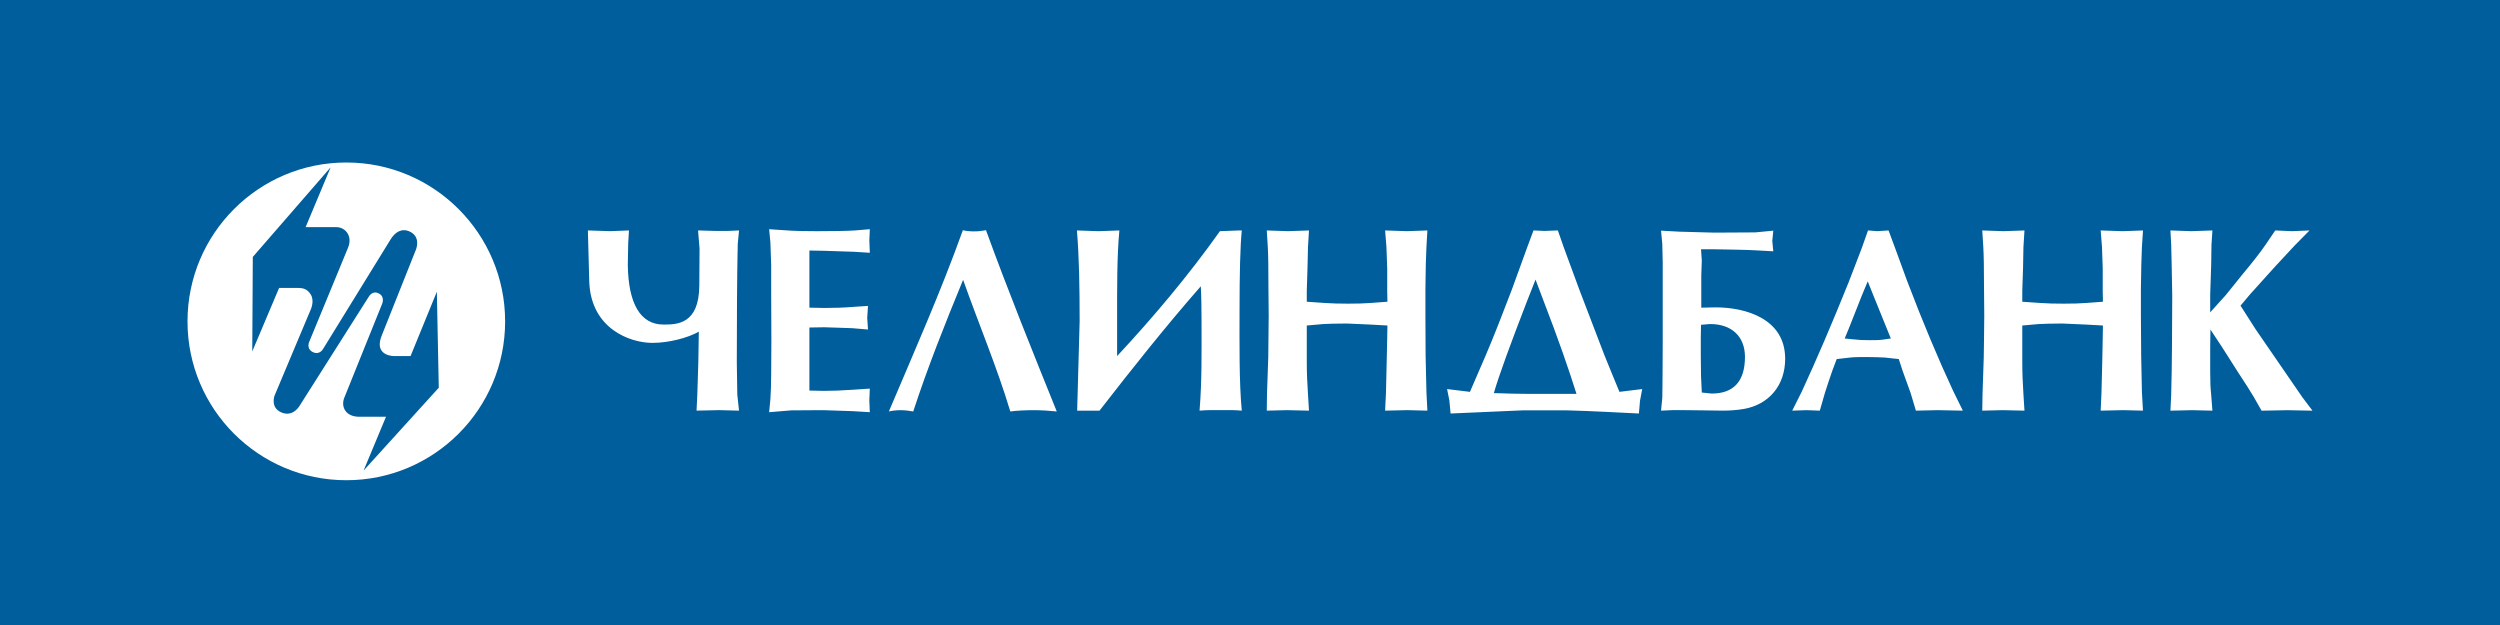 <svg xmlns="http://www.w3.org/2000/svg" viewBox="0 0 200 50">
	<path class="bg-logo" fill="#005E9C" d="M0 0h200v50H0z"/>
	<path fill="#fff" d="M99.343 18.435c-.125 1.23-.18 3.457-.18 6.391 0 2.548-.041 5.743.18 8.025-.638-.057-.994-.039-1.611-.039-.599 0-1.153-.018-1.769.039.198-2.377.16-4.701.16-7.149 0-.934-.016-2.041-.059-2.8-2.801 3.196-5.5 6.597-8.103 9.949h-1.788l.198-7.149c0-2.717-.041-5.185-.217-7.266l1.726.059 1.669-.059c-.198 2.162-.18 4.57-.18 7.249v2.801c2.943-3.159 5.763-6.518 8.225-9.992l1.571-.059h.18Zm-40.319 1.032.1-1.032-.898.04h-.988l-1.393-.04.119 1.449-.019 2.96c-.021 3.12-1.804 3.12-2.875 3.12-1.835 0-2.805-1.672-2.845-4.768l.032-1.751.061-1.01-1.5.058-1.787-.058.112 4.154c.162 3.728 3.28 4.842 5.05 4.842 1.311 0 2.835-.4 3.713-.896l-.04 2.45-.081 2.58-.061 1.285 1.812-.039 1.587.039-.139-1.285-.039-2.58.016-5.011c.024-3.533.062-4.134.062-4.507Zm55.092.281.075-1.312-1.628.058-1.753-.058.105 1.328.062 1.688v1.825l.018.861-1.308.097c-.52.042-1.134.058-1.827.058-.738 0-1.356-.016-1.928-.058l-1.389-.097v-.861l.057-1.825.04-1.688.079-1.328-1.686.058-1.69-.058.08 1.312c.039.612.053 1.727.053 3.352l.02 2.146c-.02 1.372-.02 2.485-.034 3.34l-.103 2.939-.016 1.327 1.626-.039 1.75.039-.079-1.304c-.06-.856-.097-1.728-.097-2.627v-2.88l1.307-.116c.399-.021 1.03-.043 1.885-.043l1.869.082 1.391.077-.018 1.037-.041 1.866-.059 2.505-.067 1.403 1.792-.039 1.589.039-.075-1.46-.067-2.951-.015-3.195v-2.146c.015-1.503.041-2.623.082-3.352Zm-45.729-1.312c-.618.04-1.632.059-3.036.059-.961 0-1.628-.018-2.047-.04l-1.772-.118.1 1.069.062 1.81v2.245l.016 3.817-.016 2.64c0 .774-.025 1.444-.062 2l-.1 1.058 1.772-.147 2.539-.016 2.385.08 1.356.082-.038-.935.038-.951-1.431.094c-.819.061-1.575.086-2.248.086l-1.153-.024v-5.044l1.19-.02c.857.02 1.591.058 2.243.075l1.254.105-.061-.934.061-.954-1.192.079c-.734.061-1.491.084-2.264.084l-1.231-.023v-4.571l1.115.02 2.46.081 1.258.079-.038-.977.038-.909-1.196.1Zm9.536.075c-.32 0-.675-.035-.894-.094-1.782 4.965-3.875 9.673-5.92 14.5.259-.065.635-.103.955-.103.339 0 .773.062.996.103 1.146-3.513 2.539-7.012 3.989-10.531 1.252 3.539 2.722 7.018 3.776 10.531.456-.065 1.233-.103 1.844-.103.64 0 1.27.039 1.872.103-1.948-4.827-3.875-9.597-5.662-14.5-.322.059-.639.094-.955.094Zm59.009 12.974c1.755 0 2.665-.975 2.665-2.937 0-1.631-1.074-2.644-2.82-2.623l-.695.059-.018 1.029v1.428l.018 1.636.062 1.326.788.082Zm.322-6.896c2.343 0 5.56.876 5.56 4.11 0 2.129-1.293 3.66-3.296 4.016-.574.098-1.152.136-1.705.136l-1.631-.023-1.413-.016h-.991l-.894.039.1-1.028c0-.375.02-.954.02-1.767l.014-2.724v-6.323l-.034-1.484-.1-1.072 1.45.08 2.781.078 3.294-.019 1.455-.139-.081.818.081.833-1.455-.081c-.775-.043-2.36-.065-3.317-.082h-1.01l.062.894-.041 1.194v2.584l1.151-.024Zm34.101-4.841.084-1.312-1.632.058-1.753-.058.105 1.328.059 1.688v1.825l.016.861-1.304.097c-.523.042-1.133.058-1.831.058-.738 0-1.349-.016-1.928-.058l-1.388-.097v-.861l.061-1.825.032-1.688.082-1.328-1.687.058-1.689-.058.082 1.312c.037.612.059 1.727.059 3.352l.019 2.146c-.019 1.372-.019 2.485-.041 3.34l-.098 2.939-.021 1.327 1.632-.039 1.744.039-.082-1.304c-.057-.856-.093-1.728-.093-2.627v-2.88l1.31-.116c.397-.021 1.036-.043 1.888-.043l1.867.082 1.386.077-.016 1.037-.037 1.866-.063 2.505-.064 1.403 1.794-.039 1.591.039-.084-1.46-.06-2.951-.022-3.195v-2.146c.022-1.503.041-2.623.082-3.352ZM184.147 31.72l-1.473-2.144-2.222-3.231-1.209-1.891.753-.898 1.985-2.202 1.568-1.688 1.213-1.23-1.411.058-1.331-.058-.793 1.167c-.42.619-1.033 1.389-1.828 2.347l-1.329 1.648-1.254 1.39v-1.432l.079-2.359.023-1.611.075-1.15-1.684.058-1.675-.058.061 1.133.038 1.61.046 2.462-.021 4.11-.025 2.049-.038 1.803-.061 1.25 1.752-.039 1.607.039-.098-1.267c-.059-.54-.079-1.153-.079-1.845v-1.989l.02-1.388.917 1.388 1.266 1.989c.596.891 1.013 1.572 1.276 2.003l.631 1.11 2.069-.039 2.005.039-.853-1.131Zm-33.553-4.545.674-.097-.335-.821-1.038-2.561-.476-1.189-.493 1.189-1.011 2.561-.34.821.716.073c.369.046.788.063 1.249.063.395 0 .734 0 1.054-.039Zm5.676 4.136.758 1.541-2.012-.039-1.744.039-.42-1.403-.654-1.813-.294-.911-1.115-.121c-.335-.017-.837-.04-1.408-.04-.582 0-1.036 0-1.373.04l-1.071.121-.336.89c-.2.559-.401 1.178-.599 1.788l-.417 1.449-1.069-.039-1.138.039.755-1.505c1.194-2.582 2.445-5.498 3.782-8.823l1.03-2.683.497-1.405.732.058.911-.058.522 1.405.969 2.649c1.252 3.289 2.488 6.235 3.694 8.821Zm-34.124.198h3.973c-.618-1.973-1.472-4.431-2.608-7.372l-.668-1.769-.697 1.769c-1.311 3.393-2.202 5.816-2.64 7.312h.08c.987.036 1.819.06 2.56.06Zm7.409-.161 1.823-.223-.175.915-.091 1.041s-4.354-.23-5.788-.253h-3.497l-5.781.253-.096-1.041-.183-.915 1.829.223 1.256-2.908c.654-1.524 1.322-3.247 2.083-5.238l1.25-3.439.495-1.328.874.04 1.074-.04.479 1.37 1.234 3.354 2.016 5.265c.404 1.018.819 1.988 1.198 2.924ZM27.706 13C20.688 13 15 18.697 15 25.712c0 7.018 5.688 12.706 12.706 12.706 7.012 0 12.704-5.687 12.704-12.706C40.41 18.697 34.718 13 27.706 13Zm1.379 24.648 1.796-4.307H28.743c-1.094 0-1.471-.787-1.213-1.488l3.025-7.508s.278-.573-.224-.854c-.544-.308-.836.257-.836.257l-5.522 8.707c-.153.257-.663.896-1.488.528-.828-.374-.566-1.234-.504-1.371l2.895-6.89s.295-.665-.016-1.161c-.287-.463-.634-.513-.974-.527h-1.557l-2.148 5.08.043-7.559 6.227-7.169-2.002 4.786h2.465c.36 0 .7.185.891.496.182.294.228.699.031 1.167l-3.096 7.507c-.098.221-.136.637.306.836.44.216.737-.143.786-.238l5.407-8.773c.367-.602.905-.944 1.553-.634.775.373.584 1.147.497 1.404l-2.751 6.908c-.571 1.407.54 1.643 1.025 1.643h1.281l2.104-5.148.154 7.679-6.02 6.632Z"/>
</svg>
